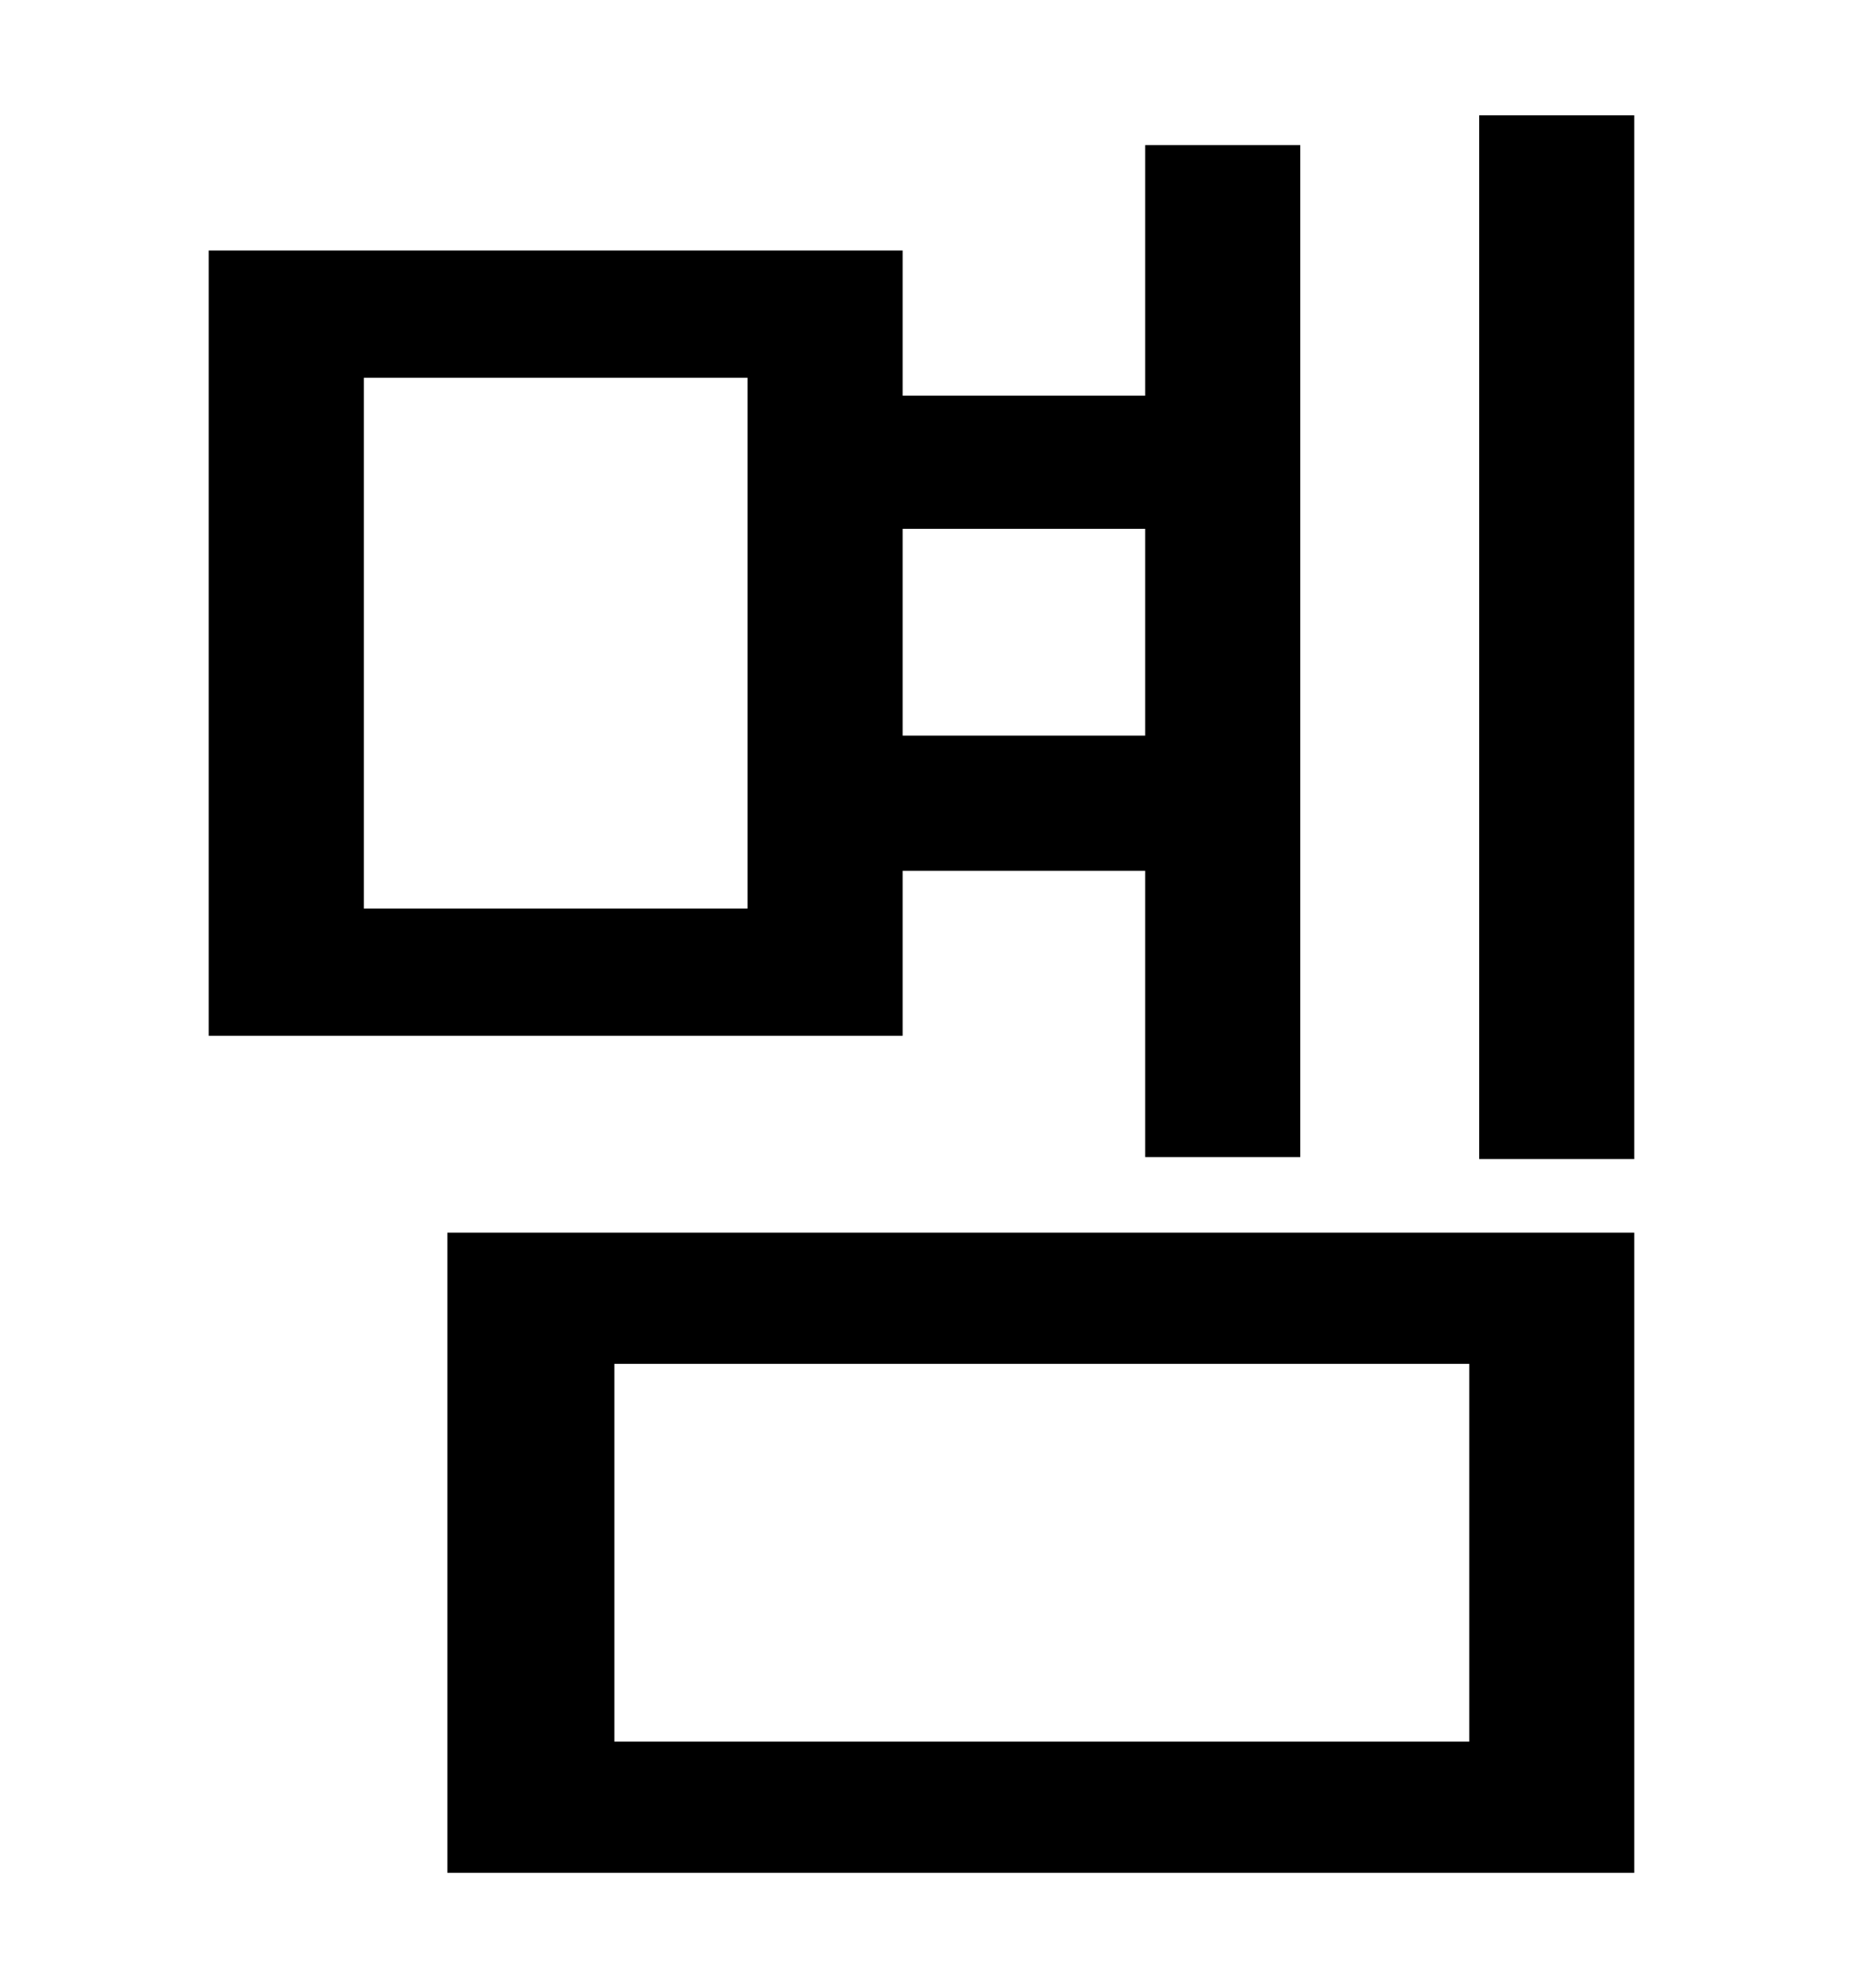 <?xml version="1.0" standalone="no"?>
<!DOCTYPE svg PUBLIC "-//W3C//DTD SVG 1.1//EN" "http://www.w3.org/Graphics/SVG/1.1/DTD/svg11.dtd" >
<svg xmlns="http://www.w3.org/2000/svg" xmlns:xlink="http://www.w3.org/1999/xlink" version="1.1" viewBox="-10 0 930 1000">
   <path fill="currentColor"
d="M366 457v-267h-193v267h193zM566 266h-122v104h122v-104zM444 438v83h-349v-395h349v73h122v-126h78v509h-78v-144h-122zM299 686v190h430v-190h-430zM215 942v-322h597v322h-597zM734 58h78v525h-78v-525z" />
</svg>
